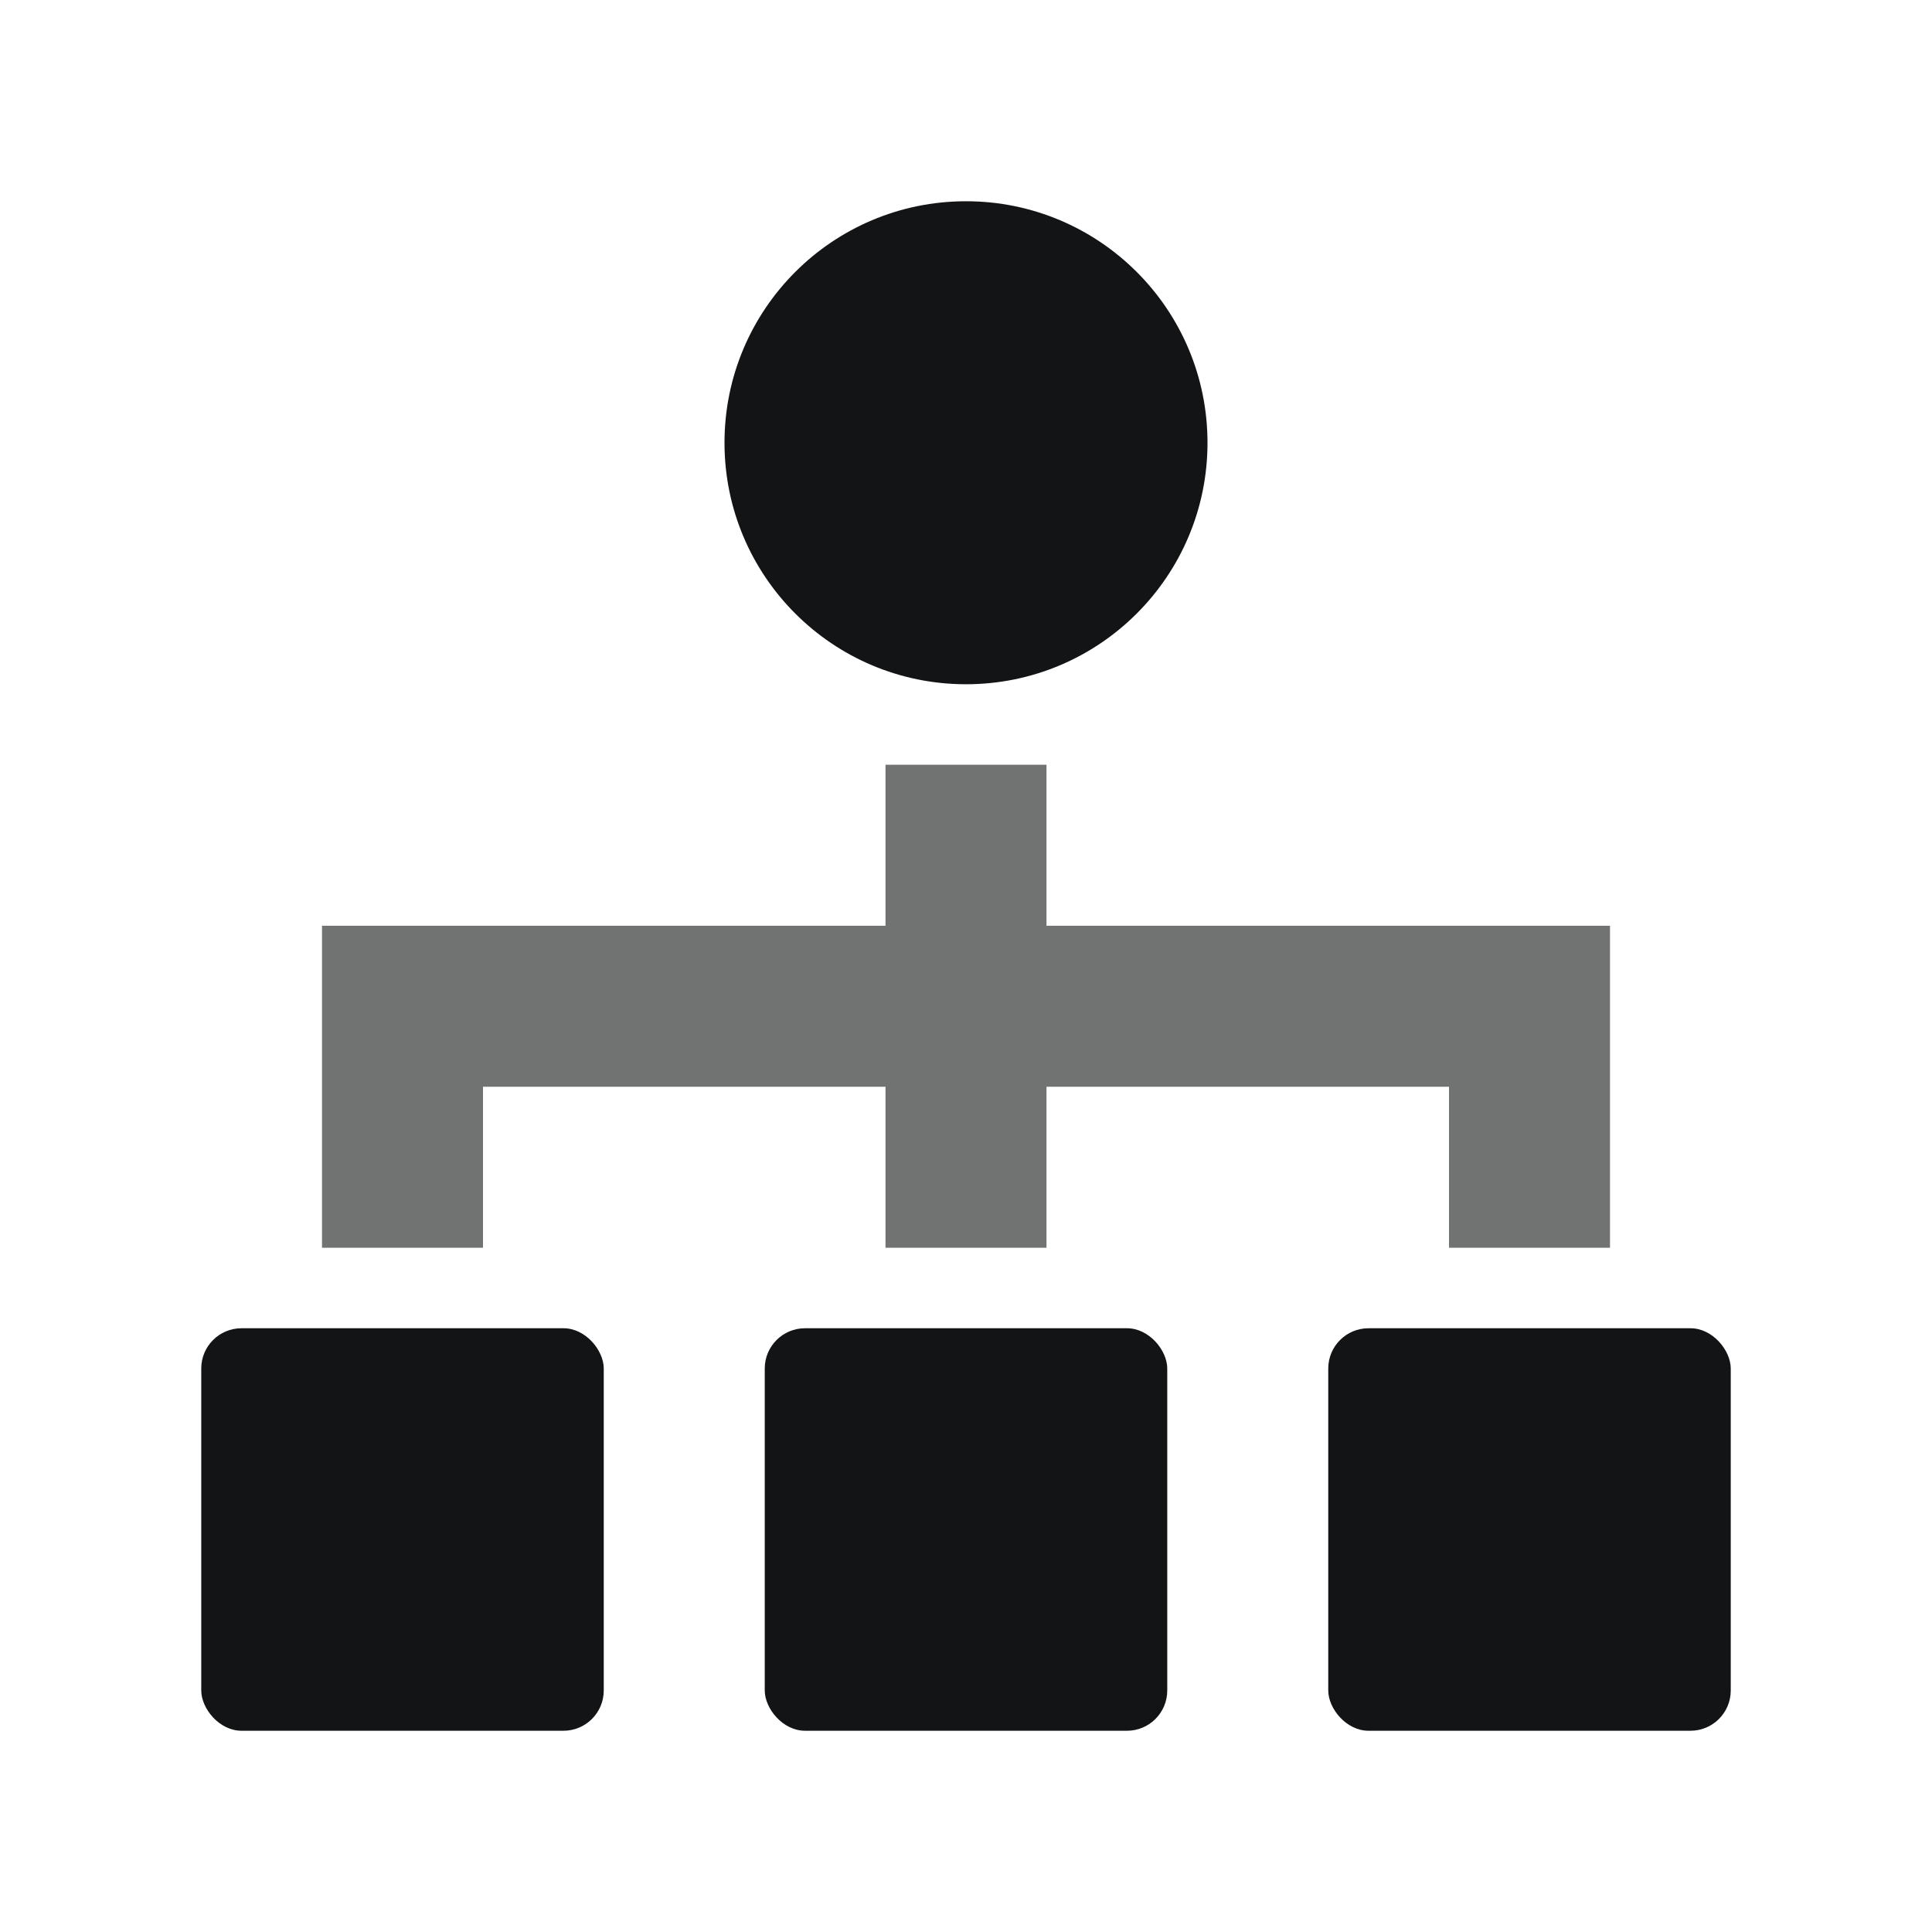 <?xml version="1.0" encoding="UTF-8"?>
<svg width="48px" height="48px" viewBox="0 0 48 48" version="1.1" xmlns="http://www.w3.org/2000/svg" xmlns:xlink="http://www.w3.org/1999/xlink">
    <title>部门管理</title>
    <g id="部门管理" stroke="none" stroke-width="1" fill="none" fill-rule="evenodd">
        <g id="编组" transform="translate(5, 5)" fill="#131415">
            <rect id="矩形" x="0" y="28" width="10" height="10" rx="1"></rect>
            <rect id="矩形备份-5" x="14" y="28" width="10" height="10" rx="1"></rect>
            <rect id="矩形备份-2" x="28" y="28" width="10" height="10" rx="1"></rect>
            <polygon id="路径" opacity="0.6" points="21 14 21 18 35 18 35 26 31 26 31 22 21 22 21 26 17 26 17 22 7 22 7 26 3 26 3 18 17 18 17 14"></polygon>
            <circle id="椭圆形" cx="19" cy="6" r="6"></circle>
        </g>
    </g>
</svg>